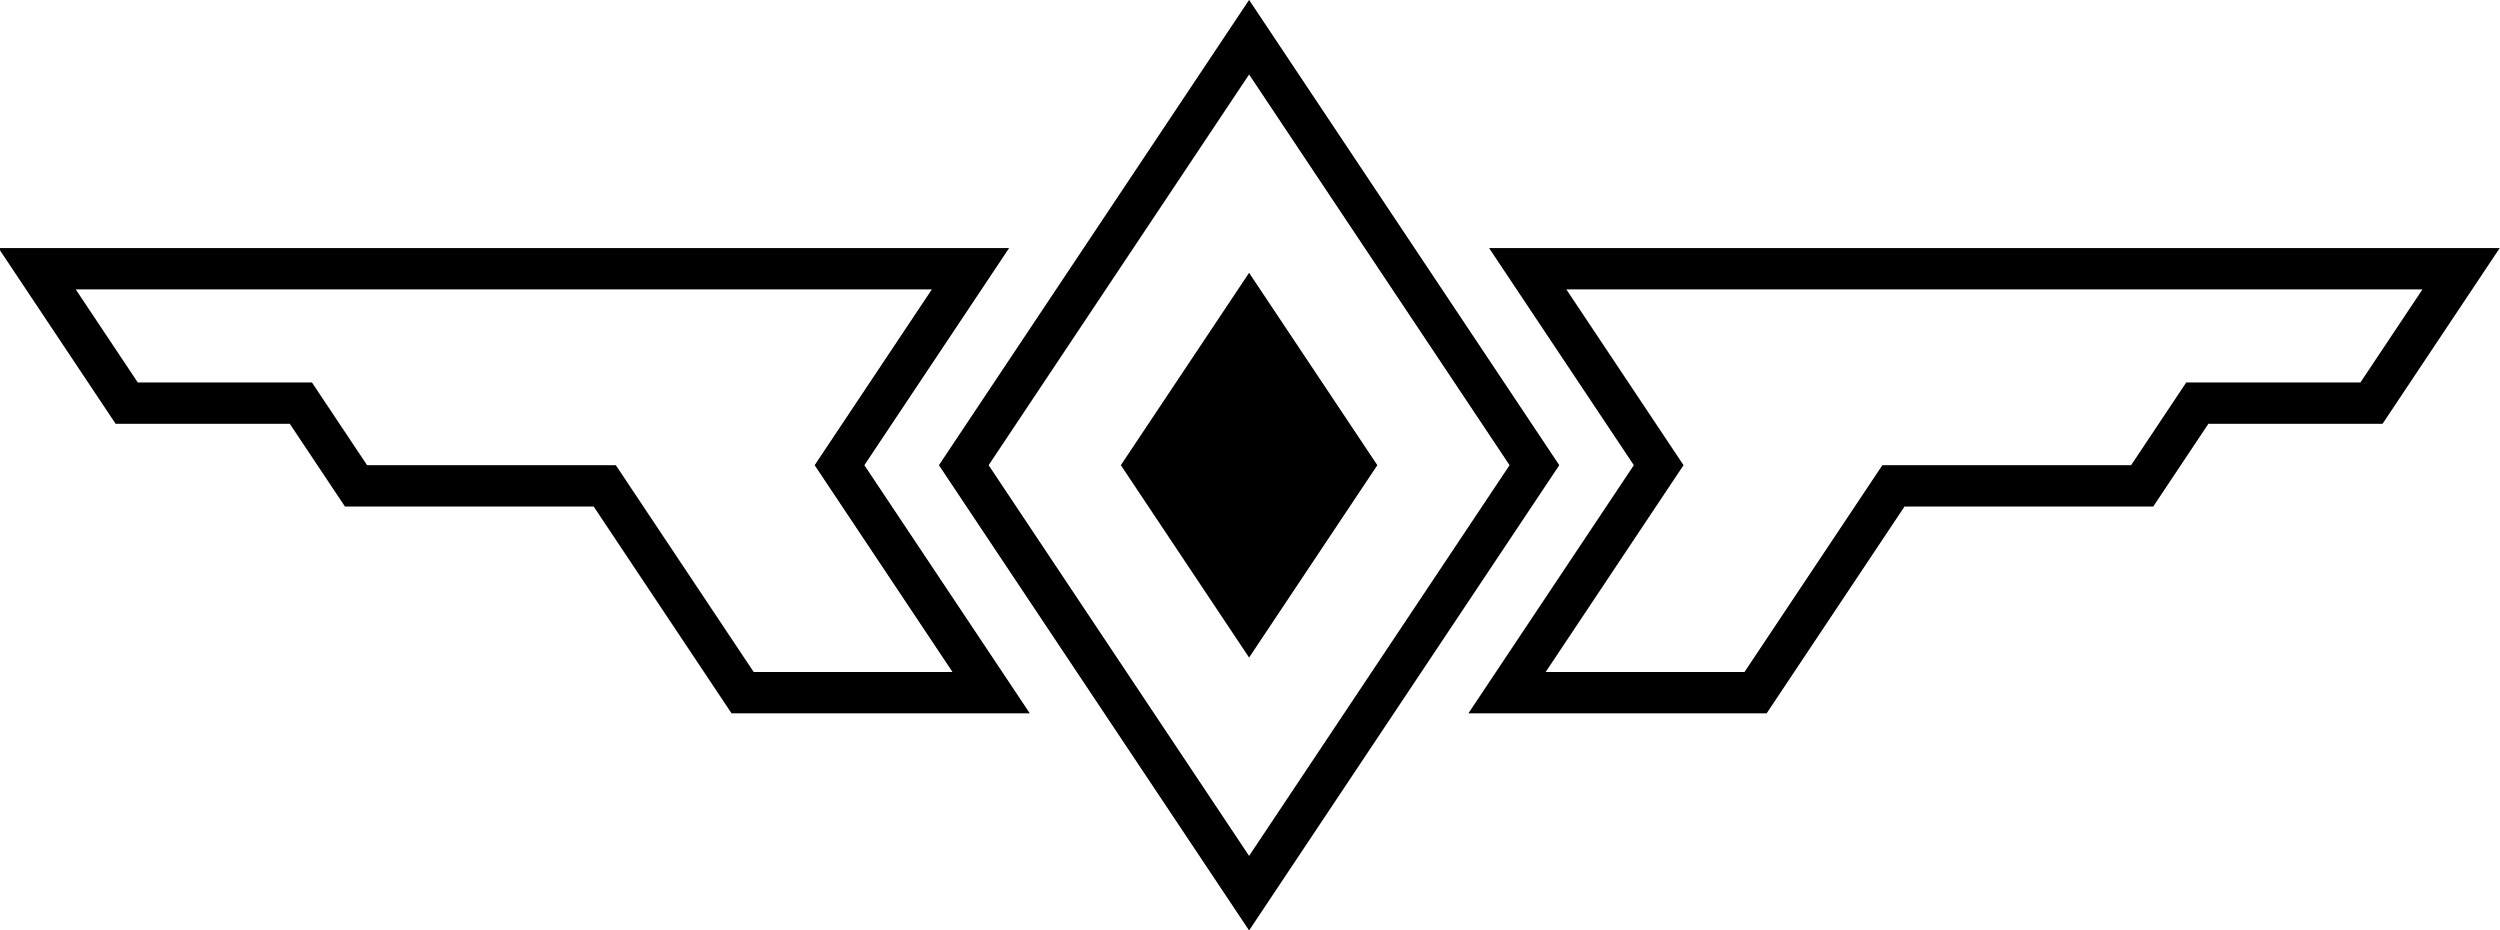 <?xml version="1.0" encoding="UTF-8" standalone="no"?>
<!-- Created with Inkscape (http://www.inkscape.org/) -->

<svg
   width="3225.573"
   height="1200"
   viewBox="0 0 853.433 317.5"
   version="1.1"
   id="svg8"
   inkscape:export-filename="C:\Users\厂永刄先生\Documents\GXI3CW2\,pjóŭ\Philippines.png"
   inkscape:export-xdpi="96"
   inkscape:export-ydpi="96"
   inkscape:version="1.3 (0e150ed6c4, 2023-07-21)"
   sodipodi:docname="ph_1947_roundel-lv.svg"
   xmlns:inkscape="http://www.inkscape.org/namespaces/inkscape"
   xmlns:sodipodi="http://sodipodi.sourceforge.net/DTD/sodipodi-0.dtd"
   xmlns="http://www.w3.org/2000/svg"
   xmlns:svg="http://www.w3.org/2000/svg"
   xmlns:rdf="http://www.w3.org/1999/02/22-rdf-syntax-ns#"
   xmlns:cc="http://creativecommons.org/ns#"
   xmlns:dc="http://purl.org/dc/elements/1.1/">
  <defs
     id="defs2" />
  <sodipodi:namedview
     id="base"
     pagecolor="#ffffff"
     bordercolor="#666666"
     borderopacity="1.0"
     inkscape:pageopacity="0.0"
     inkscape:pageshadow="2"
     inkscape:zoom="0.34694128"
     inkscape:cx="1357.5784"
     inkscape:cy="191.67509"
     inkscape:document-units="px"
     inkscape:current-layer="layer1"
     showgrid="false"
     units="px"
     fit-margin-top="0"
     fit-margin-left="0"
     fit-margin-right="0"
     fit-margin-bottom="0"
     inkscape:showpageshadow="false"
     inkscape:snap-intersection-paths="false"
     inkscape:object-paths="false"
     inkscape:pagecheckerboard="true"
     inkscape:snap-smooth-nodes="true"
     inkscape:window-width="2880"
     inkscape:window-height="1514"
     inkscape:window-x="-11"
     inkscape:window-y="-11"
     inkscape:window-maximized="1"
     inkscape:object-nodes="true"
     inkscape:snap-nodes="true"
     showguides="false"
     inkscape:deskcolor="#505050" />
  <g
     inkscape:label="レイヤー 1"
     inkscape:groupmode="layer"
     id="layer1"
     transform="translate(1568.537,81.273)">
    <g
       id="g1068"
       style="stroke:none;stroke-width:2.381;stroke-miterlimit:4;stroke-dasharray:none;stroke-opacity:1" />
    <g
       id="g8"
       transform="matrix(0.667,0,0,0.667,-522.846,-27.091)">
      <path
         style="color:#000000;fill:#000000;fill-rule:evenodd;stroke-linecap:round;-inkscape-stroke:none"
         d="m -928.463,-81.273 -158.75,238.125 158.75,238.125 158.75,-238.125 z m 0,38.159 133.311,199.966 -133.311,199.966 -133.31,-199.966 z"
         id="path2"
         sodipodi:nodetypes="cccccccccc" />
      <path
         style="opacity:1;fill:#000000;fill-opacity:1;fill-rule:evenodd;stroke:none;stroke-width:0.059;stroke-linecap:round;stroke-linejoin:round;stroke-miterlimit:4;stroke-dasharray:none;stroke-dashoffset:0;stroke-opacity:1"
         d="m -928.463,255.306 -65.637,-98.454 65.637,-98.454 65.636,98.454 z"
         id="path1"
         inkscape:connector-curvature="0"
         sodipodi:nodetypes="ccccc" />
      <path
         style="color:#000000;fill:#000000;fill-rule:evenodd;stroke-width:0.224;stroke-linecap:round;-inkscape-stroke:none"
         d="m -1051.29,45.727 -74.083,111.125 84.666,127 h -152.638 l -70.555,-105.833 h -127.303 l -28.222,-42.333 h -89.139 l -59.972,-89.958 z m -477.697,21.167 31.75,47.625 h 89.139 l 28.222,42.333 h 127.304 l 70.555,105.833 h 101.76 l -70.555,-105.833 59.972,-89.958 z"
         id="path4"
         sodipodi:nodetypes="cccccccccccccccccccc" />
      <path
         style="color:#000000;fill:#000000;fill-rule:evenodd;stroke-width:0.224;stroke-linecap:round;-inkscape-stroke:none"
         d="m -805.635,45.727 74.083,111.125 -84.666,127 h 152.638 l 70.555,-105.833 h 127.303 l 28.222,-42.333 h 89.139 l 59.972,-89.958 z m 477.697,21.167 -31.75,47.625 h -89.139 l -28.222,42.333 h -127.304 l -70.555,105.833 h -101.76 l 70.555,-105.833 -59.972,-89.958 z"
         id="path8"
         sodipodi:nodetypes="cccccccccccccccccccc" />
    </g>
  </g>
</svg>

